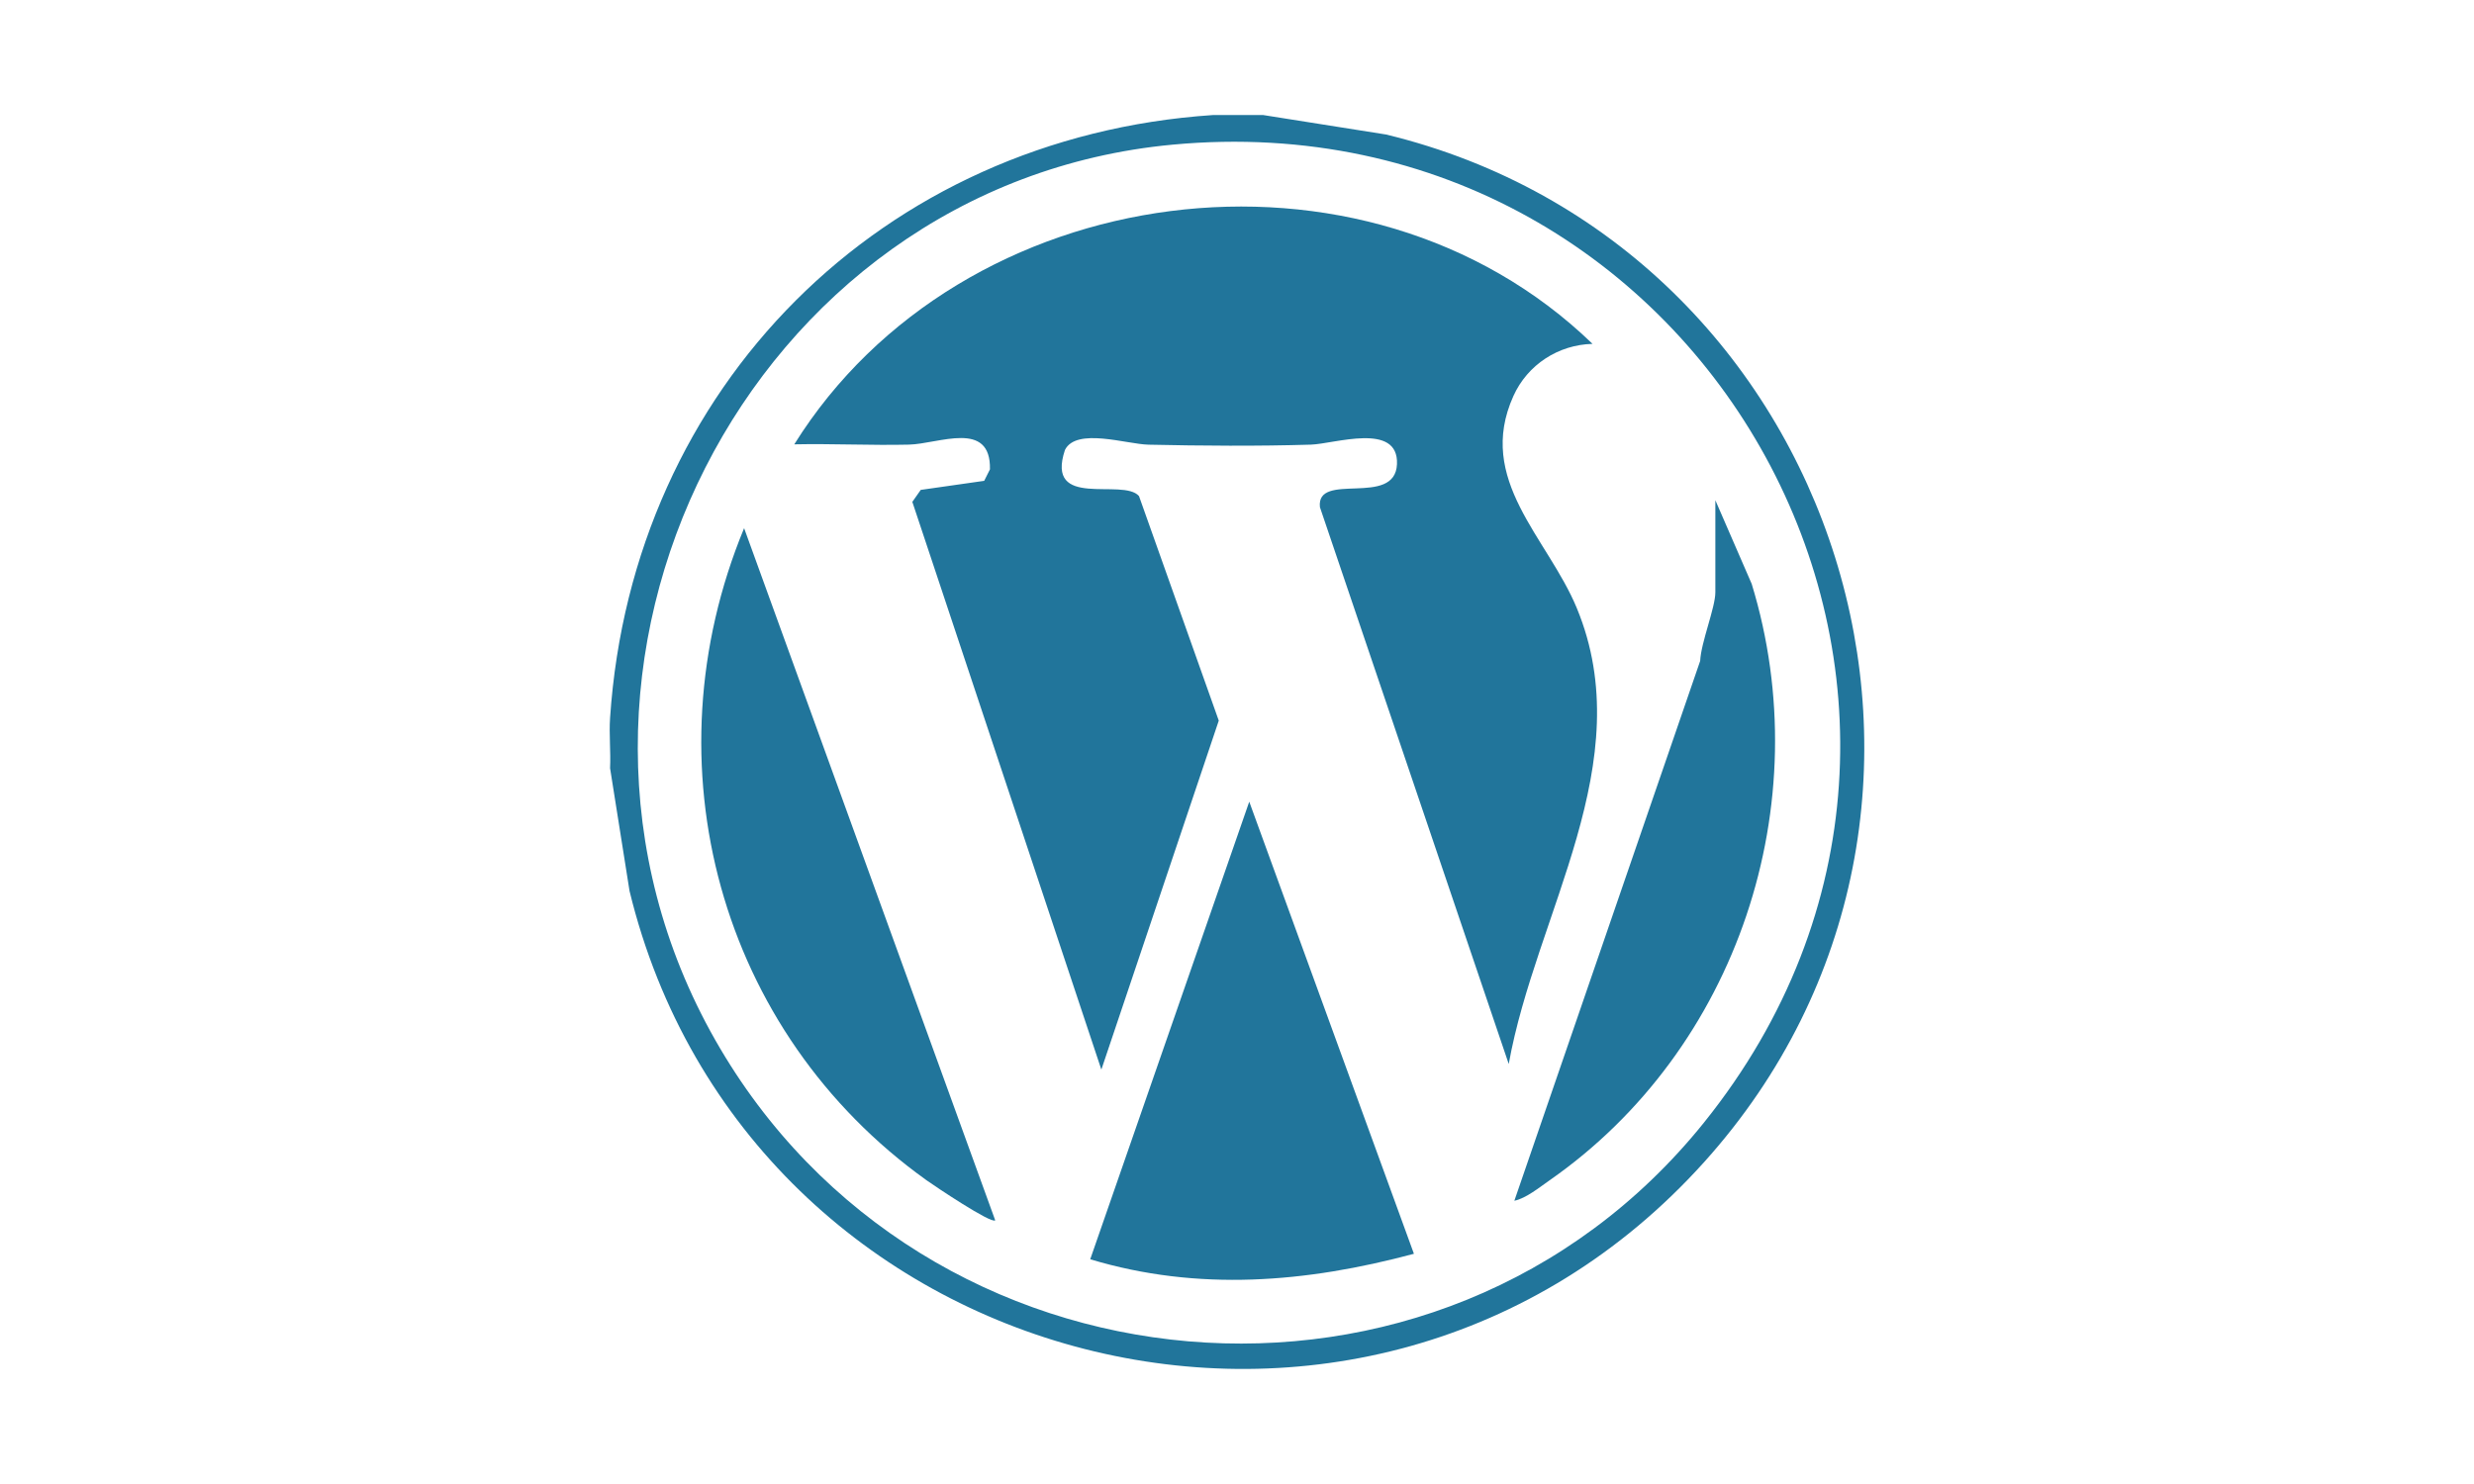<?xml version="1.0" encoding="iso-8859-1"?>
<!-- Generator: Adobe Illustrator 29.7.1, SVG Export Plug-In . SVG Version: 9.03 Build 0)  -->
<svg version="1.1" id="Layer_1" xmlns="http://www.w3.org/2000/svg" xmlns:xlink="http://www.w3.org/1999/xlink" x="0px" y="0px"
	 viewBox="0 0 250 150" style="enable-background:new 0 0 250 150;" xml:space="preserve">
<g>
	<path style="fill:#21759B;" d="M127.646,11.628l12.417,1.968c46.048,11.153,64.224,68.181,32.162,103.844
		c-34.113,37.944-96.698,21.613-108.609-27.375l-1.968-12.42c0.079-1.677-0.112-3.406,0-5.078c2.24-33.48,27.466-58.7,60.922-60.939
		H127.646z M118.508,14.619c-42.983,4.006-67.575,52.932-46.239,90.49c20.951,36.881,73.223,41.59,99.925,8.352
		C206.386,70.899,172.498,9.587,118.508,14.619z"/>
	<path style="fill:#21759B;" d="M160.927,34.757c-3.455,0.088-6.566,2.101-7.995,5.268c-3.83,8.486,3.454,14.309,6.404,21.437
		c6.448,15.581-4.156,30.861-6.877,46.085l-19.079-56.282c-0.404-3.685,7.605,0.069,7.786-4.354
		c0.176-4.282-6.331-2.041-8.703-1.968c-5.32,0.163-11.077,0.122-16.409,0.004c-2.206-0.049-7.291-1.764-8.44,0.533
		c-2.017,6.083,5.852,2.781,7.483,4.662l8.061,22.698l-11.865,35.273L92.192,50.728l0.849-1.21l6.412-0.916l0.583-1.162
		c0.101-5.034-5.18-2.569-8.186-2.498c-3.855,0.091-7.736-0.11-11.587-0.029C97.124,17.889,137.862,12.45,160.927,34.757z"/>
	<path style="fill:#21759B;" d="M142.878,126.73c-10.869,2.912-21.791,3.841-32.71,0.555l16.07-46.251L142.878,126.73z"/>
	<path style="fill:#21759B;" d="M100.567,123.347c-0.371,0.398-6.171-3.498-6.944-4.051c-20.937-14.984-28.299-42.047-18.43-65.909
		L100.567,123.347z"/>
	<path style="fill:#21759B;" d="M173.338,50.562l3.673,8.457c6.806,22.226-1.431,47.043-20.417,60.278
		c-1.022,0.712-2.386,1.828-3.568,2.073l18.779-54.568c0.081-1.858,1.533-5.388,1.533-6.93V50.562z"/>
</g>
</svg>

